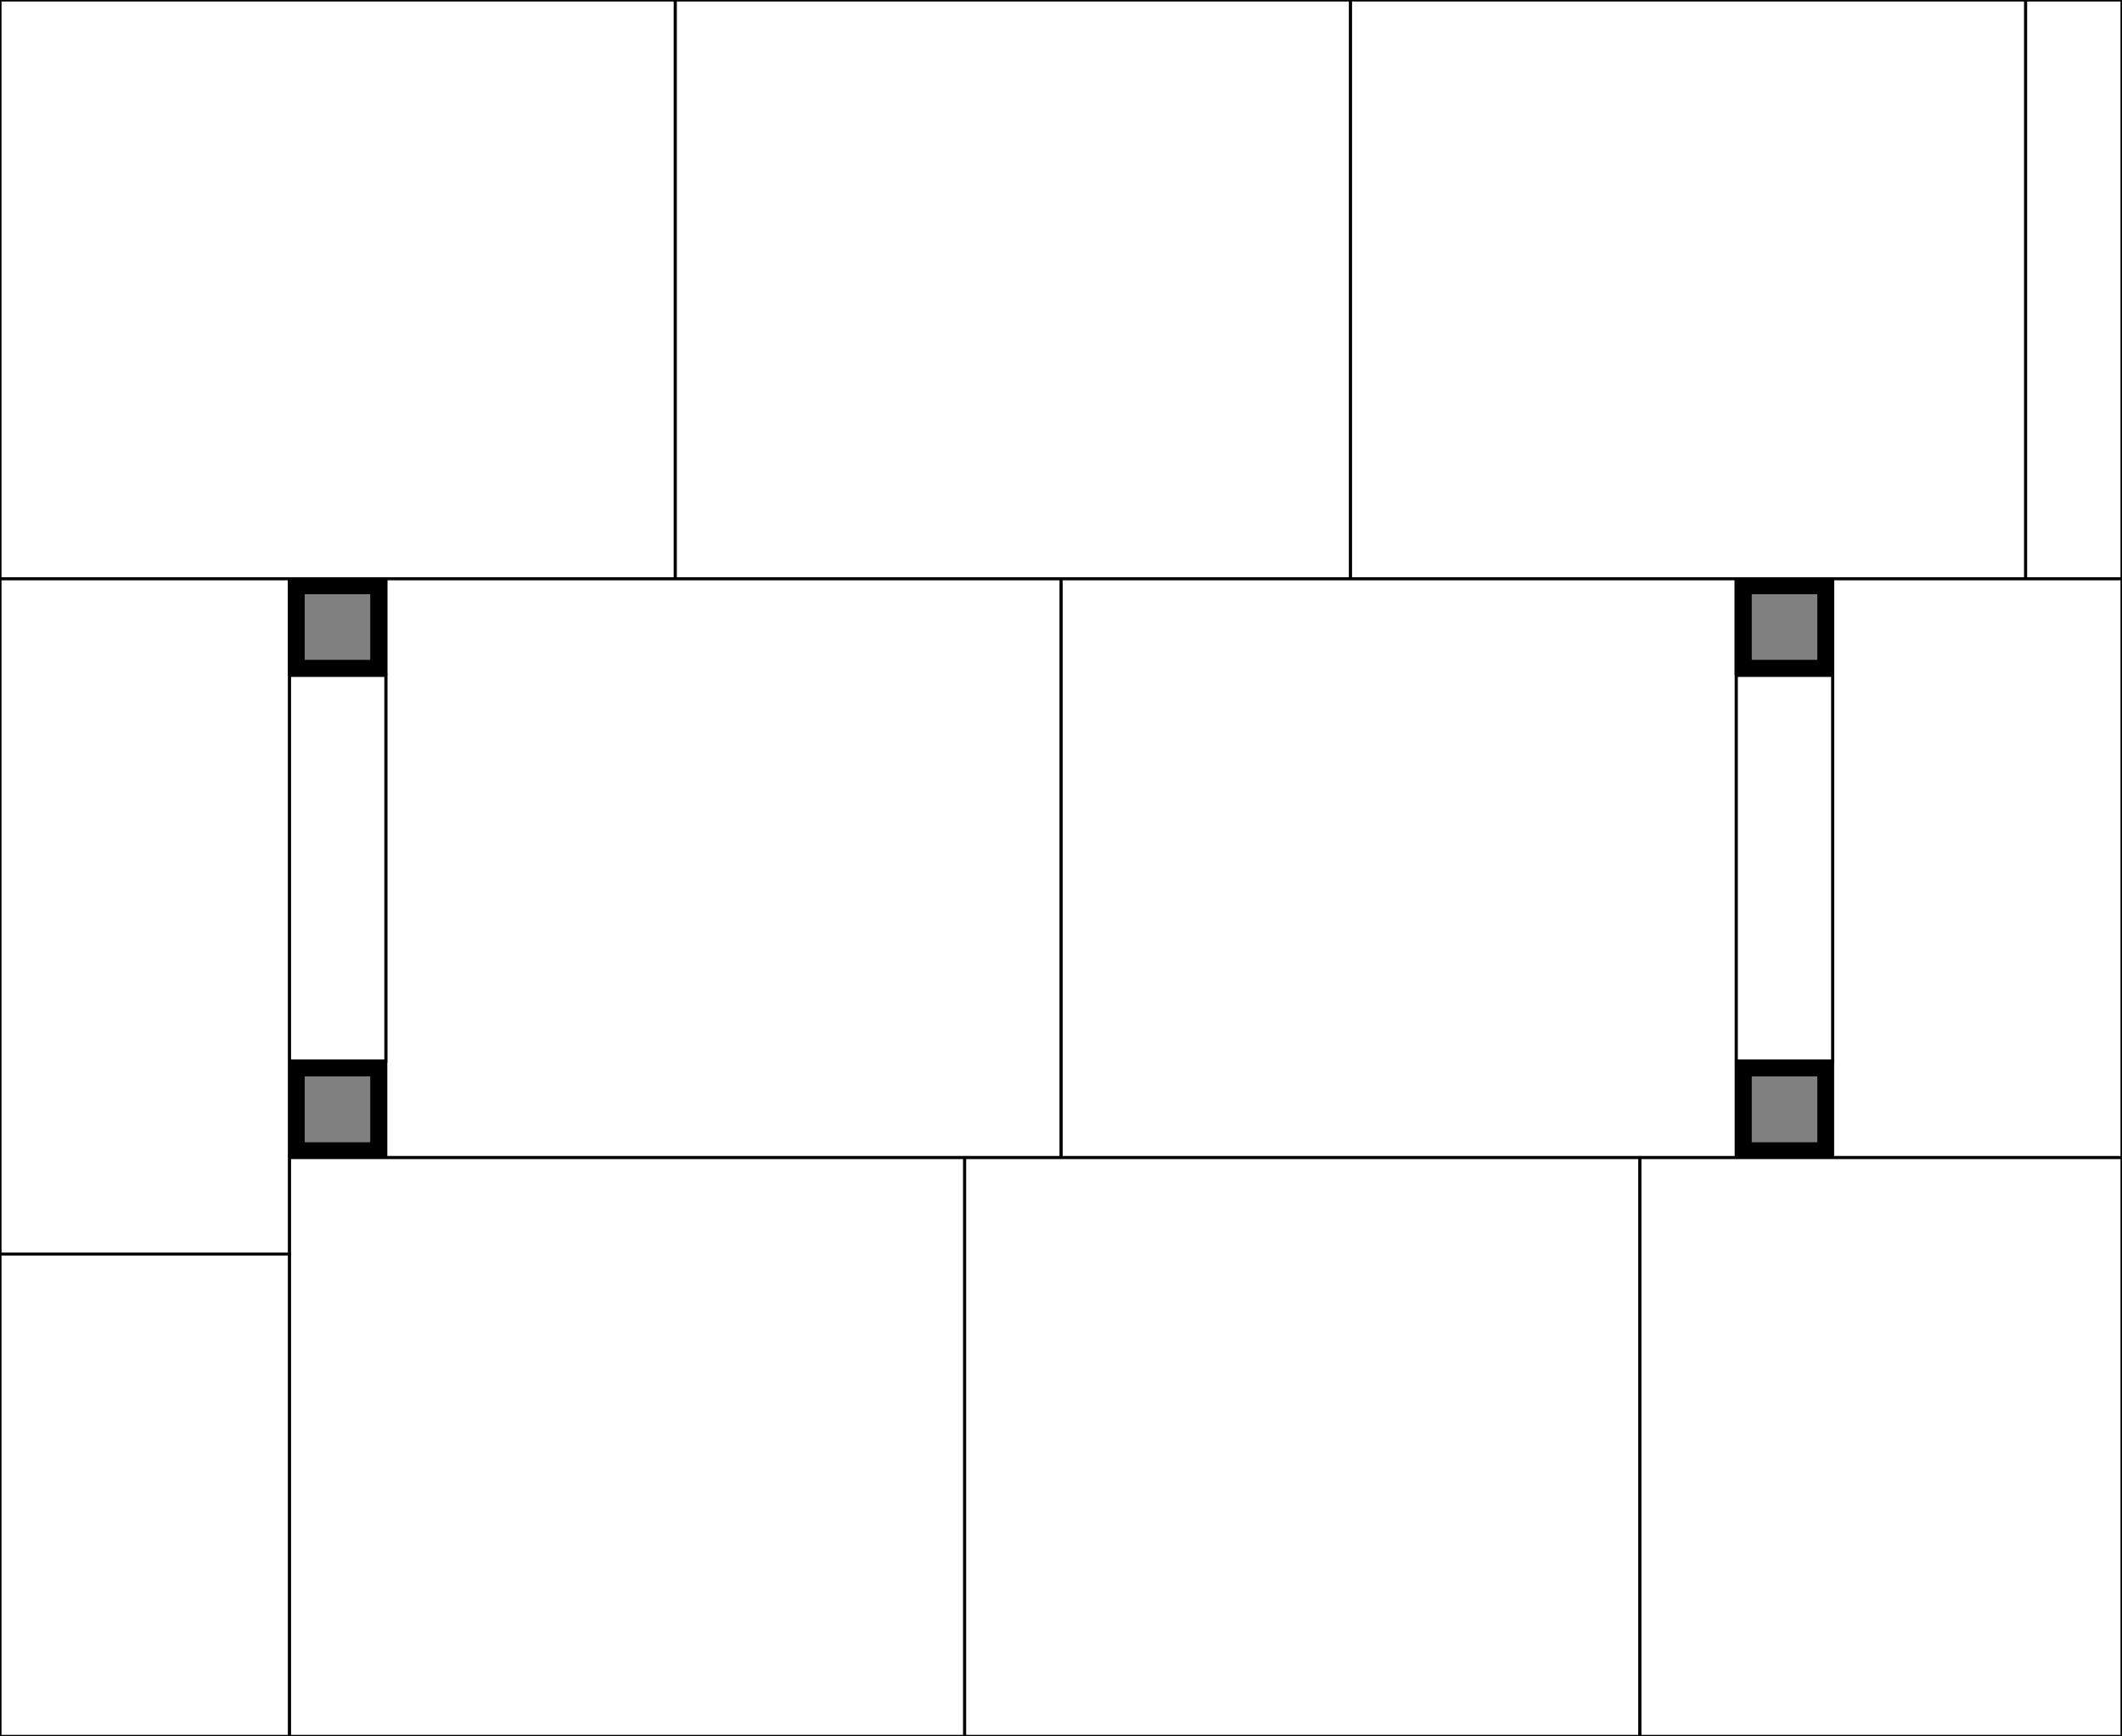 <svg viewBox="160 32 704 576" xmlns="http://www.w3.org/2000/svg" xmlns:xlink="http://www.w3.org/1999/xlink"><rect x="160" y="32" width="704" height="576" fill="#808080" stroke="none"/><defs><g id="a"><path d="m384 32h32z"/><path d="m640 608h-32z"/><path d="m384 32v128z"/><path d="m640 608v-128z"/><path d="m704 480h32z"/><path d="m672 160h64z"/><path d="m640 160h96v96h-96z"/><path d="m736 256v224h-96v-224z"/><path d="m736 160v96z"/><path d="m608 32h32v128h-32z"/><path d="m640 160v224h-32v-224z"/><path d="m640 384v224h-32v-224z"/><path d="m384 32h224v128h-224z"/><path d="m608 160v224h-224v-224z"/><path d="m608 384v224h-224v-224z"/><path d="m288 480h32z"/><path d="m288 160h96v96h-96z"/><path d="m384 256v224h-96v-224z"/><path d="m288 256v224z"/><path d="m448 32h-96z"/><path d="m416 32h224z"/><path d="m672 608h-96z"/><path d="m608 608h-224z"/><path d="m384 480v128z"/><path d="m640 160v-128z"/><path d="m640 480h32z"/><path d="m672 160h-32z"/><path d="m672 160h-32v-128h32z"/><path d="m736 256v224z"/><path d="m736 192v-32z"/><path d="m736 192v32z"/><path d="m736 480v-32z"/><path d="m672 480v128z"/><path d="m640 608v-128h32v128z"/><path d="m384 160h-32z"/><path d="m352 160v-128z"/><path d="m384 32v128h-32v-128z"/><path d="m352 480h32z"/><path d="m288 160v96z"/><path d="m288 160v32z"/><path d="m288 224v224z"/><path d="m288 448v32z"/><path d="m352 480h32v128h-32z"/><path d="m480 32h-160z"/><path d="m672 32h-224z"/><path d="m704 608h-160z"/><path d="m576 608h-224z"/><path d="m704 480h-32z"/><path d="m672 160v-128z"/><path d="m704 160h-32v-128h32z"/><path d="m736 224v224z"/><path d="m736 224v192z"/><path d="m704 480v128z"/><path d="m672 608v-128h32v128z"/><path d="m320 160h32z"/><path d="m320 160v-128z"/><path d="m352 32v128h-32v-128z"/><path d="m352 480h-32z"/><path d="m288 192v32z"/><path d="m352 480v128z"/><path d="m320 480h32v128h-32z"/><path d="m736 32h-96z"/><path d="m704 32h-224z"/><path d="m416 32h-128z"/><path d="m544 608h-224z"/><path d="m736 608h-224z"/><path d="m704 160h32z"/><path d="m704 160v-128z"/><path d="m736 32v128z"/><path d="m736 160h-32v-128h32z"/><path d="m704 608v-128h32v128z"/><path d="m288 160h32z"/><path d="m320 32v128h-32v-128z"/><path d="m288 224v192z"/><path d="m320 480v128z"/><path d="m288 608v-128z"/><path d="m288 480h32v128h-32z"/><path d="m864 160v-128z"/><path d="m640 32h-224z"/><path d="m192 32h-32z"/><path d="m416 32h-224z"/><path d="m864 608h-32z"/><path d="m512 608h-224z"/><path d="m736 480h128z"/><path d="m736 160v-128h128v128z"/><path d="m736 256v128z"/><path d="m736 608v-128h128v128z"/><path d="m736 480v128z"/><path d="m288 160h-128z"/><path d="m288 32v128h-128v-128z"/><path d="m288 160v-128z"/><path d="m288 384v-128z"/><path d="m288 480v128h-128v-128z"/><path d="m864 480v-32z"/><path d="m736 160h128z"/><path d="m736 192v-32h128v32z"/><path d="m736 448h128z"/><path d="m864 480h-128v-32h128z"/><path d="m288 480h-128z"/><path d="m288 192h-128z"/><path d="m160 160h128v32h-128z"/><path d="m288 448v32h-128v-32z"/><path d="m160 192v32z"/><path d="m160 480v-32z"/><path d="m864 480v-64z"/><path d="m160 32h32z"/><path d="m192 32h224z"/><path d="m640 32h-224z"/><path d="m864 608h-32z"/><path d="m608 608h224z"/><path d="m384 608h224z"/><path d="m160 608h224z"/><path d="m736 192v32z"/><path d="m736 416v32z"/><path d="m736 192h128z"/><path d="m864 224h-128z"/><path d="m864 192v32h-128v-32z"/><path d="m736 416h128z"/><path d="m864 448h-128v-32h128z"/><path d="m288 224v-32z"/><path d="m288 448v-32z"/><path d="m288 224h-128z"/><path d="m288 192v32h-128v-32z"/><path d="m288 448h-128z"/><path d="m288 416v32h-128v-32z"/><path d="m160 192v-32z"/><path d="m160 480v-64z"/><path d="m160 608v-128z"/><path d="m864 32v160z"/><path d="m864 32v224z"/><path d="m864 192v32z"/><path d="m864 480v128z"/><path d="m736 224v32z"/><path d="m736 416v-32z"/><path d="m736 384v32z"/><path d="m768 256h96z"/><path d="m768 224h96v32h-96z"/><path d="m864 416h-96v-32h96z"/><path d="m768 384v32z"/><path d="m768 416h-32z"/><path d="m288 256v-32z"/><path d="m288 384v32z"/><path d="m288 416v-32z"/><path d="m160 224h96v32h-96z"/><path d="m256 384h-96z"/><path d="m256 416h-96v-32h96z"/><path d="m256 416v-32z"/><path d="m288 416h-32z"/><path d="m288 416h-128z"/><path d="m160 256v128z"/><path d="m160 160v-128z"/><path d="m160 160v96z"/><path d="m864 32v128z"/><path d="m864 32h-128z"/><path d="m736 256v128z"/><path d="m768 384h96z"/><path d="m736 384v-128h128v128z"/><path d="m288 384v-128z"/><path d="m256 256h-96z"/><path d="m288 256v128h-128v-128z"/></g><g id="b"><path d="m160 32v224z"/><path d="m160 608v-224z"/><path d="m864 160v224z"/><path d="m864 384v224z"/><path d="m640 32h224z"/><path d="m640 32h-224z"/><path d="m832 608h-224z"/><path d="m608 608h-224z"/><path d="m384 608h-224z"/><path d="m864 224v-192h-32v192z"/><path d="m832 32h-224v192h224z"/><path d="m608 32h-224v192h224z"/><path d="m384 32h-224v192h224z"/><path d="m864 224h-96v192h96z"/><path d="m768 256h-32v128h32z"/><path d="m736 416v-192h-224v192z"/><path d="m512 224h-224v192h224z"/><path d="m864 608v-192h-160v192z"/><path d="m704 416h-224v192h224z"/><path d="m480 416h-224v192h224z"/><path d="m288 256h-32v128h32z"/><path d="m160 448v160h96v-160z"/><path d="m256 224h-96v224h96z"/><path d="m736 224v32z"/><path d="m736 384h32z"/><path d="m768 256h-32z"/><path d="m768 256v-32z"/><path d="m768 224h-32z"/><path d="m288 256v-32z"/><path d="m288 256h-32z"/><path d="m256 224v32z"/><path d="m288 224h-32z"/><path d="m256 384h32z"/></g></defs><g stroke="#000"><use fill="none" stroke-miterlimit="0" stroke-width="10" xlink:href="#a"/><use fill="#d9d9d9" xlink:href="#a"/><use fill="none" stroke-miterlimit="0" stroke-width="10" xlink:href="#b"/><use fill="#fff" xlink:href="#b"/></g></svg>